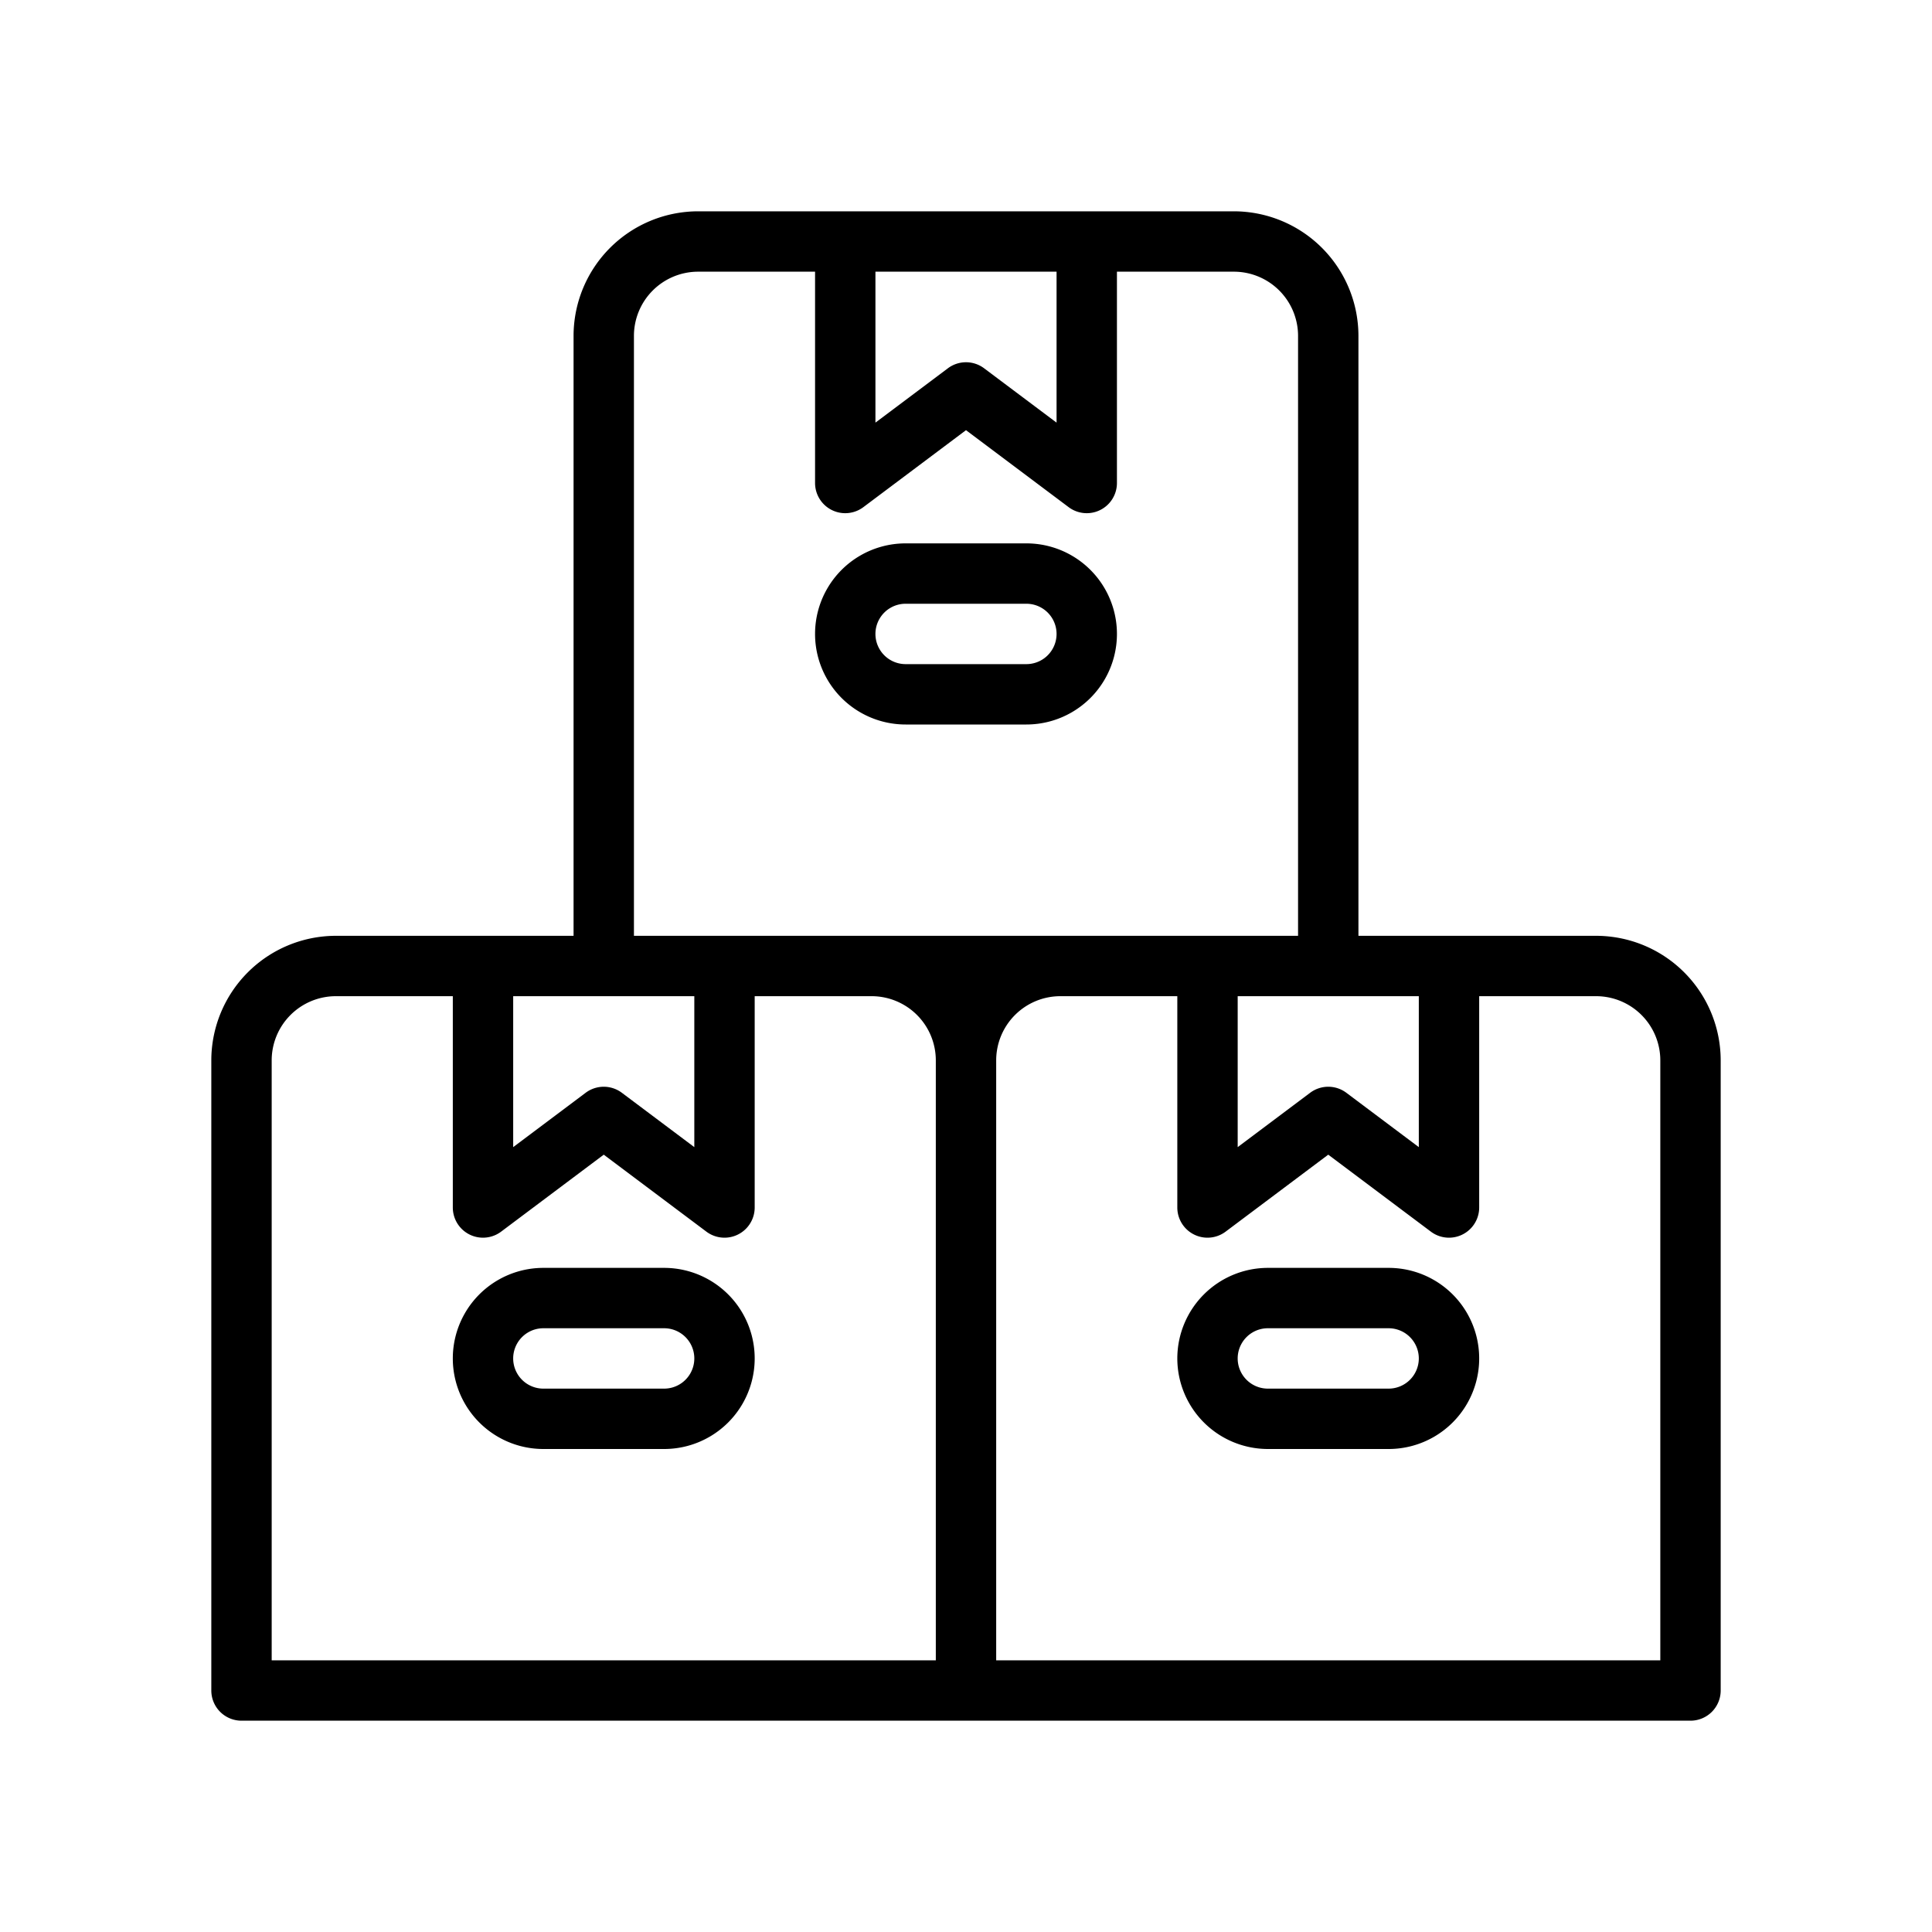 <svg xmlns="http://www.w3.org/2000/svg" viewBox="0 0 512 512" id="inventory">
  <path d="M448,456a8,8,0,0,0,8-8V281a33.038,33.038,0,0,0-33-33H360V89a33.038,33.038,0,0,0-33-33H185a33.038,33.038,0,0,0-33,33V248H89a33.038,33.038,0,0,0-33,33V448a8,8,0,0,0,8,8H448ZM384,328a8,8,0,0,0,8-8V264h31a17.019,17.019,0,0,1,17,17V440H264V281a17.019,17.019,0,0,1,17-17h31v56a8,8,0,0,0,12.8,6.4L352,306l27.2,20.4A7.993,7.993,0,0,0,384,328Zm-8-64v40l-19.2-14.4a8,8,0,0,0-9.6,0L328,304V264ZM232,72h48v40L260.8,97.6a8,8,0,0,0-9.6,0L232,112ZM168,89a17.019,17.019,0,0,1,17-17h31v56a8,8,0,0,0,12.8,6.4L256,114l27.2,20.4A8,8,0,0,0,296,128V72h31a17.019,17.019,0,0,1,17,17V248H168ZM136,264h48v40l-19.2-14.4a8,8,0,0,0-9.6,0L136,304ZM248,440H72V281a17.019,17.019,0,0,1,17-17h31v56a8,8,0,0,0,12.8,6.4L160,306l27.2,20.4A8,8,0,0,0,200,320V264h31a17.019,17.019,0,0,1,17,17Z"></path>
  <path d="M240 192h32a24 24 0 000-48H240a24 24 0 000 48zm0-32h32a8 8 0 010 16H240a8 8 0 010-16zM176 336H144a24 24 0 000 48h32a24 24 0 000-48zm0 32H144a8 8 0 010-16h32a8 8 0 010 16zM312 360a24.028 24.028 0 0024 24h32a24 24 0 000-48H336A24.028 24.028 0 00312 360zm64 0a8.009 8.009 0 01-8 8H336a8 8 0 010-16h32A8.009 8.009 0 01376 360z"></path>
</svg>
